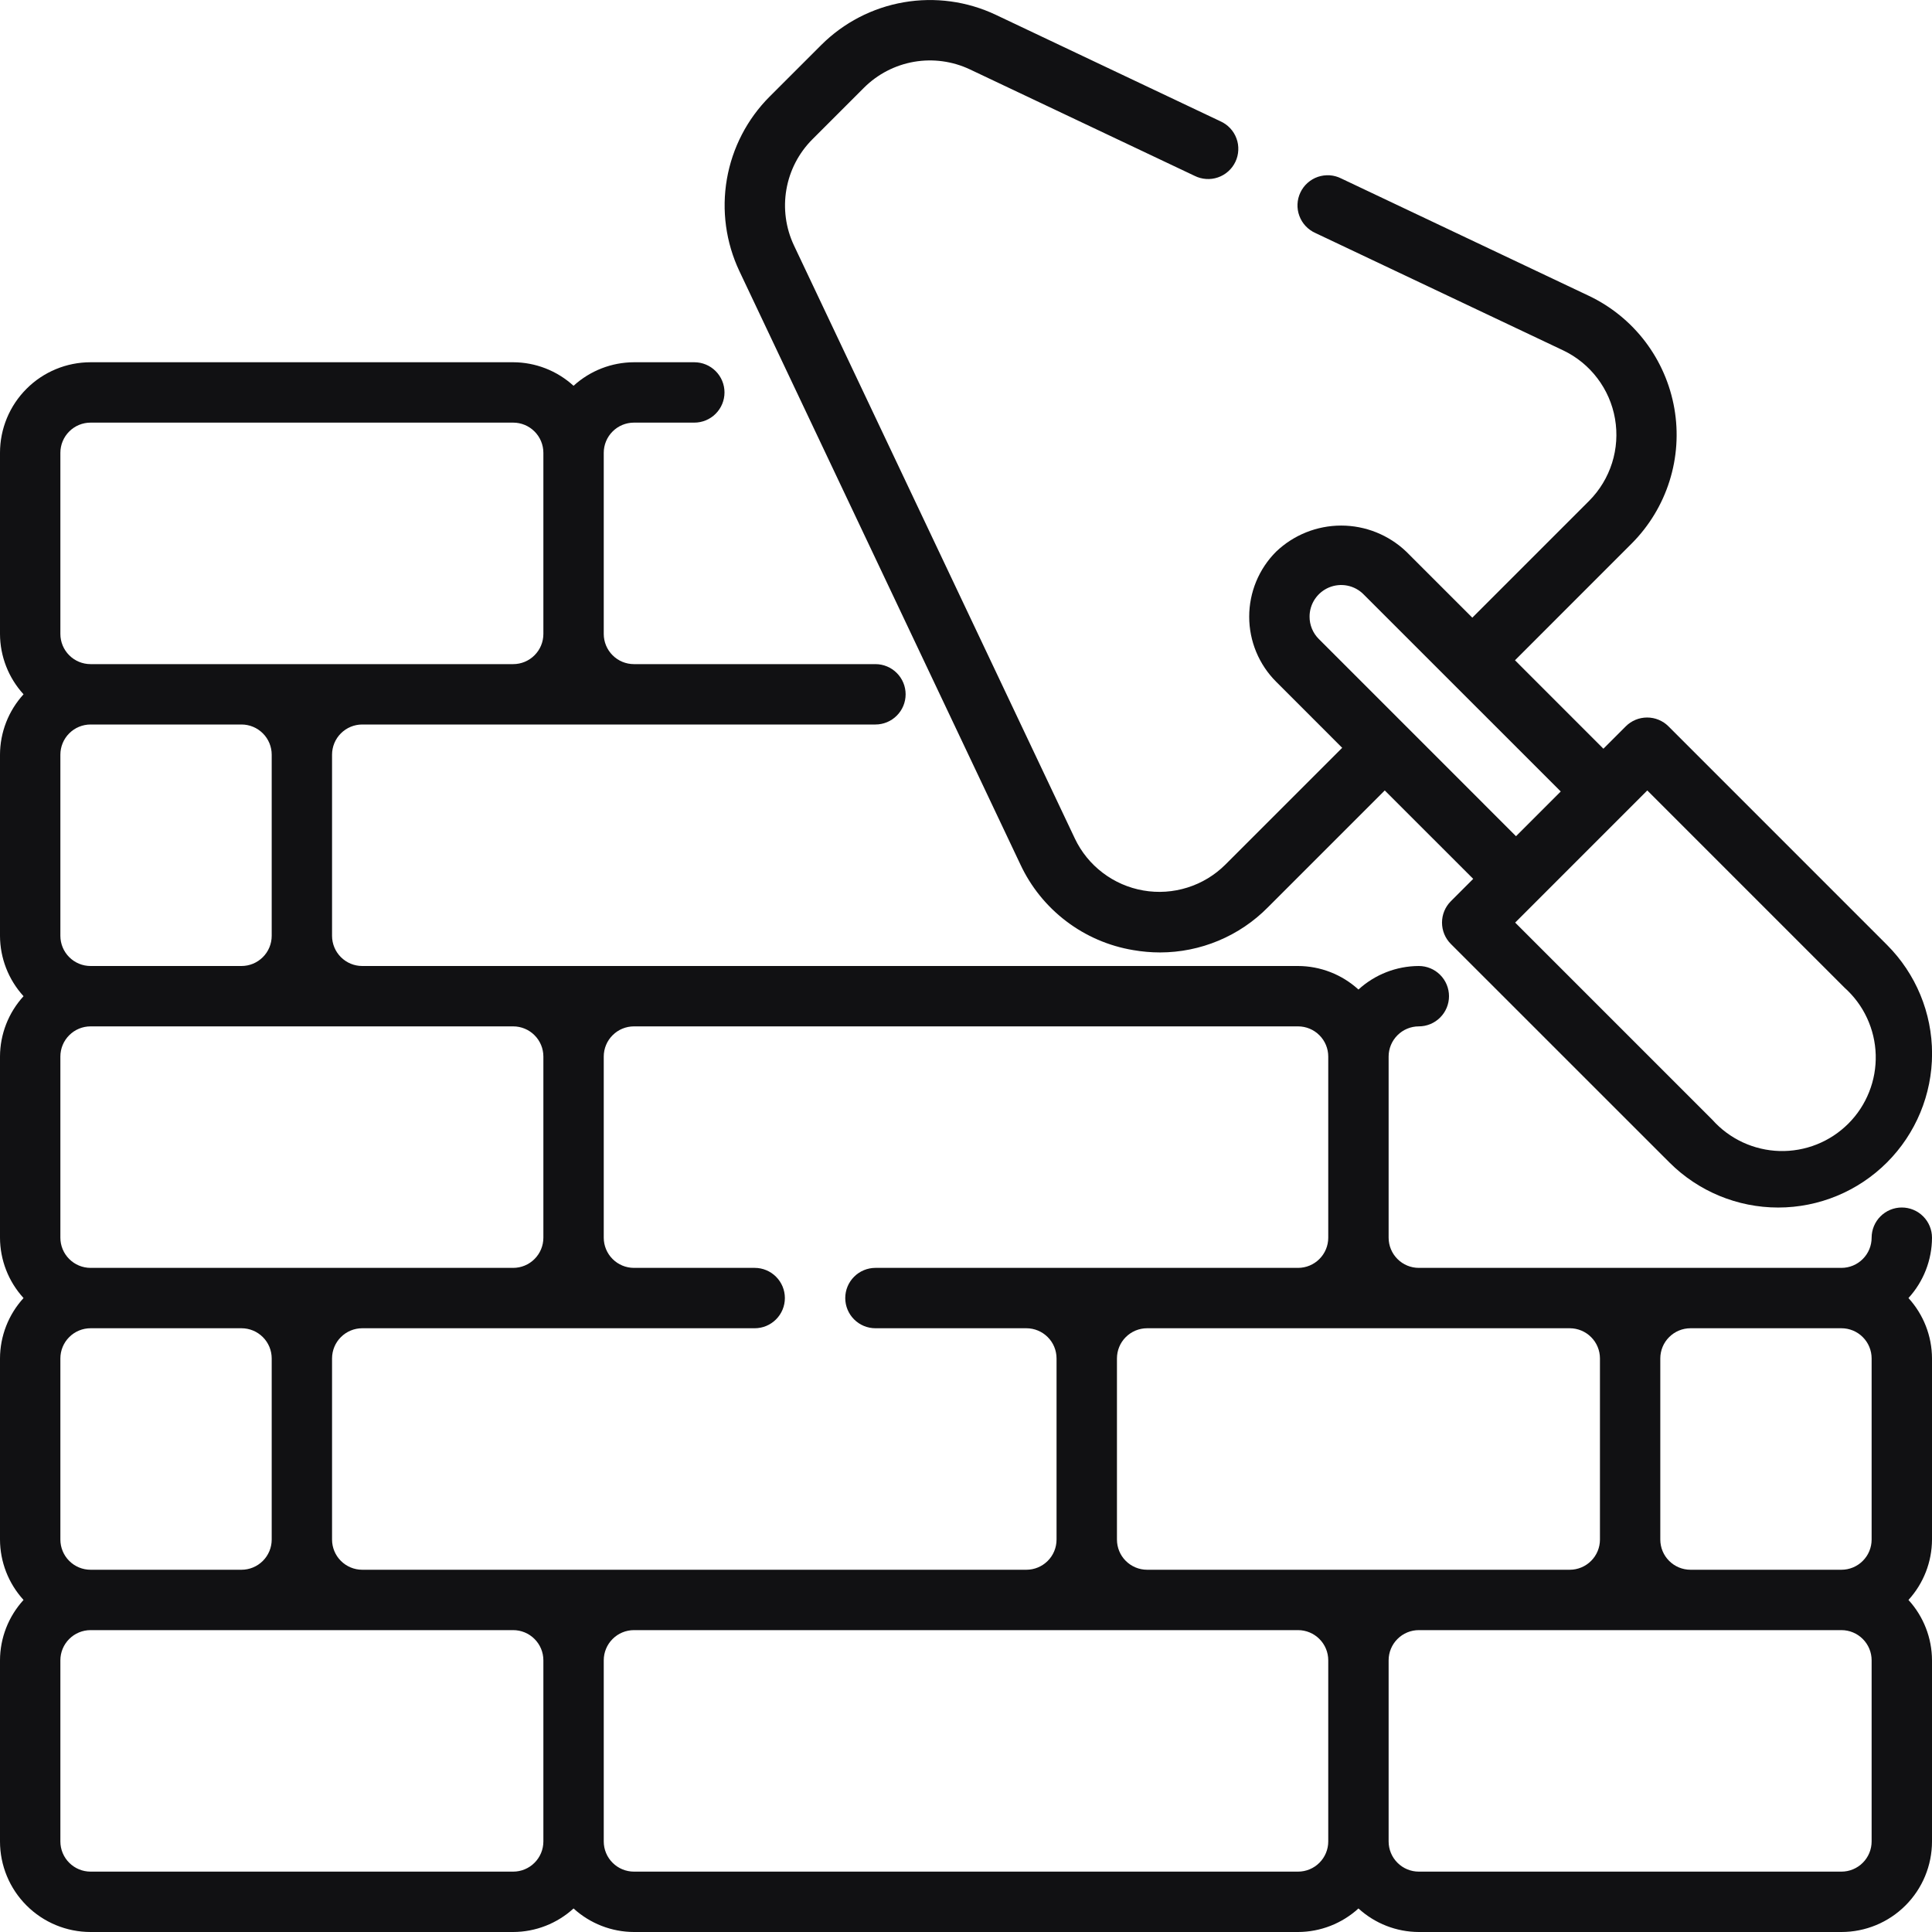 <svg width="60" height="60" viewBox="0 0 60 60" fill="none" xmlns="http://www.w3.org/2000/svg">
<g clip-path="url(#clip0_30_406)">
<path d="M59.062 37.5C58.814 37.5 58.575 37.599 58.4 37.775C58.224 37.95 58.125 38.189 58.125 38.438C58.125 38.686 58.026 38.925 57.85 39.1C57.675 39.276 57.436 39.375 57.188 39.375H44.062C43.814 39.375 43.575 39.276 43.4 39.1C43.224 38.925 43.125 38.686 43.125 38.438V32.812C43.125 32.564 43.224 32.325 43.4 32.15C43.575 31.974 43.814 31.875 44.062 31.875C44.311 31.875 44.55 31.776 44.725 31.6C44.901 31.425 45 31.186 45 30.938C45 30.689 44.901 30.45 44.725 30.275C44.55 30.099 44.311 30 44.062 30C43.368 30.002 42.7 30.263 42.188 30.731C41.675 30.263 41.007 30.002 40.312 30H11.25C11.001 30 10.763 29.901 10.587 29.725C10.411 29.55 10.312 29.311 10.312 29.062V23.438C10.312 23.189 10.411 22.95 10.587 22.775C10.763 22.599 11.001 22.5 11.25 22.5H27.188C27.436 22.5 27.675 22.401 27.85 22.225C28.026 22.05 28.125 21.811 28.125 21.562C28.125 21.314 28.026 21.075 27.85 20.9C27.675 20.724 27.436 20.625 27.188 20.625H19.688C19.439 20.625 19.2 20.526 19.025 20.35C18.849 20.175 18.75 19.936 18.75 19.688V14.062C18.75 13.814 18.849 13.575 19.025 13.4C19.2 13.224 19.439 13.125 19.688 13.125H21.562C21.811 13.125 22.05 13.026 22.225 12.85C22.401 12.675 22.5 12.436 22.5 12.188C22.5 11.939 22.401 11.7 22.225 11.525C22.05 11.349 21.811 11.25 21.562 11.25H19.688C18.993 11.252 18.325 11.513 17.812 11.981C17.3 11.513 16.632 11.252 15.938 11.25H2.812C2.067 11.25 1.351 11.546 0.824 12.074C0.296 12.601 0 13.317 0 14.062L0 19.688C0.002 20.382 0.263 21.05 0.731 21.562C0.263 22.075 0.002 22.743 0 23.438L0 29.062C0.002 29.757 0.263 30.425 0.731 30.938C0.263 31.45 0.002 32.118 0 32.812L0 38.438C0.002 39.132 0.263 39.8 0.731 40.312C0.263 40.825 0.002 41.493 0 42.188L0 47.812C0.002 48.507 0.263 49.175 0.731 49.688C0.263 50.2 0.002 50.868 0 51.562L0 57.188C0 57.933 0.296 58.649 0.824 59.176C1.351 59.704 2.067 60 2.812 60H15.938C16.632 59.998 17.3 59.737 17.812 59.269C18.325 59.737 18.993 59.998 19.688 60H40.312C41.007 59.998 41.675 59.737 42.188 59.269C42.7 59.737 43.368 59.998 44.062 60H57.188C57.933 60 58.649 59.704 59.176 59.176C59.704 58.649 60 57.933 60 57.188V51.562C59.998 50.868 59.737 50.2 59.269 49.688C59.737 49.175 59.998 48.507 60 47.812V42.188C59.998 41.493 59.737 40.825 59.269 40.312C59.737 39.8 59.998 39.132 60 38.438C60 38.189 59.901 37.95 59.725 37.775C59.55 37.599 59.311 37.5 59.062 37.5ZM57.188 41.25C57.436 41.25 57.675 41.349 57.85 41.525C58.026 41.7 58.125 41.939 58.125 42.188V47.812C58.125 48.061 58.026 48.3 57.85 48.475C57.675 48.651 57.436 48.75 57.188 48.75H52.5C52.251 48.75 52.013 48.651 51.837 48.475C51.661 48.3 51.562 48.061 51.562 47.812V42.188C51.562 41.939 51.661 41.7 51.837 41.525C52.013 41.349 52.251 41.25 52.5 41.25H57.188ZM48.75 41.25C48.999 41.25 49.237 41.349 49.413 41.525C49.589 41.7 49.688 41.939 49.688 42.188V47.812C49.688 48.061 49.589 48.3 49.413 48.475C49.237 48.651 48.999 48.75 48.75 48.75H35.625C35.376 48.75 35.138 48.651 34.962 48.475C34.786 48.3 34.688 48.061 34.688 47.812V42.188C34.688 41.939 34.786 41.7 34.962 41.525C35.138 41.349 35.376 41.25 35.625 41.25H48.75ZM40.312 31.875C40.561 31.875 40.8 31.974 40.975 32.15C41.151 32.325 41.25 32.564 41.25 32.812V38.438C41.25 38.686 41.151 38.925 40.975 39.1C40.8 39.276 40.561 39.375 40.312 39.375H27.188C26.939 39.375 26.7 39.474 26.525 39.65C26.349 39.825 26.25 40.064 26.25 40.312C26.25 40.561 26.349 40.8 26.525 40.975C26.7 41.151 26.939 41.25 27.188 41.25H31.875C32.124 41.25 32.362 41.349 32.538 41.525C32.714 41.7 32.812 41.939 32.812 42.188V47.812C32.812 48.061 32.714 48.3 32.538 48.475C32.362 48.651 32.124 48.75 31.875 48.75H11.25C11.001 48.75 10.763 48.651 10.587 48.475C10.411 48.3 10.312 48.061 10.312 47.812V42.188C10.312 41.939 10.411 41.7 10.587 41.525C10.763 41.349 11.001 41.25 11.25 41.25H23.438C23.686 41.25 23.925 41.151 24.1 40.975C24.276 40.8 24.375 40.561 24.375 40.312C24.375 40.064 24.276 39.825 24.1 39.65C23.925 39.474 23.686 39.375 23.438 39.375H19.688C19.439 39.375 19.2 39.276 19.025 39.1C18.849 38.925 18.75 38.686 18.75 38.438V32.812C18.75 32.564 18.849 32.325 19.025 32.15C19.2 31.974 19.439 31.875 19.688 31.875H40.312ZM1.875 47.812V42.188C1.875 41.939 1.974 41.7 2.15 41.525C2.325 41.349 2.564 41.25 2.812 41.25H7.5C7.749 41.25 7.987 41.349 8.163 41.525C8.339 41.7 8.438 41.939 8.438 42.188V47.812C8.438 48.061 8.339 48.3 8.163 48.475C7.987 48.651 7.749 48.75 7.5 48.75H2.812C2.564 48.75 2.325 48.651 2.15 48.475C1.974 48.3 1.875 48.061 1.875 47.812ZM15.938 31.875C16.186 31.875 16.425 31.974 16.6 32.15C16.776 32.325 16.875 32.564 16.875 32.812V38.438C16.875 38.686 16.776 38.925 16.6 39.1C16.425 39.276 16.186 39.375 15.938 39.375H2.812C2.564 39.375 2.325 39.276 2.15 39.1C1.974 38.925 1.875 38.686 1.875 38.438V32.812C1.875 32.564 1.974 32.325 2.15 32.15C2.325 31.974 2.564 31.875 2.812 31.875H15.938ZM1.875 29.062V23.438C1.875 23.189 1.974 22.95 2.15 22.775C2.325 22.599 2.564 22.5 2.812 22.5H7.5C7.749 22.5 7.987 22.599 8.163 22.775C8.339 22.95 8.438 23.189 8.438 23.438V29.062C8.438 29.311 8.339 29.55 8.163 29.725C7.987 29.901 7.749 30 7.5 30H2.812C2.564 30 2.325 29.901 2.15 29.725C1.974 29.55 1.875 29.311 1.875 29.062ZM1.875 14.062C1.875 13.814 1.974 13.575 2.15 13.4C2.325 13.224 2.564 13.125 2.812 13.125H15.938C16.186 13.125 16.425 13.224 16.6 13.4C16.776 13.575 16.875 13.814 16.875 14.062V19.688C16.875 19.936 16.776 20.175 16.6 20.35C16.425 20.526 16.186 20.625 15.938 20.625H2.812C2.564 20.625 2.325 20.526 2.15 20.35C1.974 20.175 1.875 19.936 1.875 19.688V14.062ZM15.938 58.125H2.812C2.564 58.125 2.325 58.026 2.15 57.85C1.974 57.675 1.875 57.436 1.875 57.188V51.562C1.875 51.314 1.974 51.075 2.15 50.9C2.325 50.724 2.564 50.625 2.812 50.625H15.938C16.186 50.625 16.425 50.724 16.6 50.9C16.776 51.075 16.875 51.314 16.875 51.562V57.188C16.875 57.436 16.776 57.675 16.6 57.85C16.425 58.026 16.186 58.125 15.938 58.125ZM40.312 58.125H19.688C19.439 58.125 19.2 58.026 19.025 57.85C18.849 57.675 18.75 57.436 18.75 57.188V51.562C18.75 51.314 18.849 51.075 19.025 50.9C19.2 50.724 19.439 50.625 19.688 50.625H40.312C40.561 50.625 40.8 50.724 40.975 50.9C41.151 51.075 41.25 51.314 41.25 51.562V57.188C41.25 57.436 41.151 57.675 40.975 57.85C40.8 58.026 40.561 58.125 40.312 58.125ZM58.125 57.188C58.125 57.436 58.026 57.675 57.85 57.85C57.675 58.026 57.436 58.125 57.188 58.125H44.062C43.814 58.125 43.575 58.026 43.4 57.85C43.224 57.675 43.125 57.436 43.125 57.188V51.562C43.125 51.314 43.224 51.075 43.4 50.9C43.575 50.724 43.814 50.625 44.062 50.625H57.188C57.436 50.625 57.675 50.724 57.85 50.9C58.026 51.075 58.125 51.314 58.125 51.562V57.188Z" fill="#111113"/>
<path d="M31.688 26.844C32.012 27.539 32.5 28.144 33.111 28.608C33.721 29.072 34.435 29.38 35.191 29.506C35.468 29.554 35.748 29.579 36.029 29.579C36.652 29.578 37.268 29.454 37.843 29.213C38.417 28.973 38.938 28.621 39.376 28.177L43.005 24.548L45.752 27.294L45.057 27.989C44.881 28.165 44.783 28.403 44.783 28.652C44.783 28.901 44.881 29.139 45.057 29.315L51.845 36.101C52.741 36.997 53.956 37.501 55.223 37.501C56.491 37.501 57.706 36.997 58.602 36.101C59.498 35.205 60.002 33.99 60.002 32.722C60.002 31.455 59.498 30.24 58.602 29.344L51.816 22.557C51.64 22.381 51.401 22.283 51.153 22.283C50.904 22.283 50.666 22.381 50.49 22.557L49.795 23.252L47.049 20.505L50.678 16.875C51.217 16.333 51.618 15.67 51.848 14.941C52.078 14.213 52.13 13.44 51.999 12.687C51.868 11.934 51.559 11.223 51.098 10.614C50.636 10.005 50.035 9.516 49.345 9.188L41.652 5.542C41.541 5.486 41.419 5.452 41.294 5.444C41.17 5.436 41.045 5.453 40.926 5.493C40.808 5.534 40.7 5.598 40.607 5.681C40.514 5.764 40.438 5.865 40.385 5.978C40.331 6.091 40.301 6.213 40.295 6.338C40.29 6.463 40.309 6.588 40.353 6.705C40.396 6.822 40.462 6.929 40.547 7.02C40.633 7.112 40.736 7.185 40.85 7.236L48.543 10.88C48.962 11.079 49.328 11.377 49.608 11.747C49.889 12.117 50.077 12.549 50.156 13.007C50.235 13.465 50.204 13.935 50.064 14.378C49.924 14.821 49.68 15.224 49.353 15.553L45.724 19.182L43.672 17.131C43.128 16.612 42.404 16.322 41.652 16.322C40.9 16.322 40.176 16.612 39.632 17.131C39.366 17.396 39.156 17.711 39.012 18.058C38.869 18.405 38.795 18.776 38.795 19.152C38.795 19.527 38.869 19.899 39.012 20.245C39.156 20.592 39.366 20.907 39.632 21.172L41.683 23.224L38.054 26.852C37.725 27.18 37.322 27.424 36.879 27.563C36.436 27.703 35.966 27.735 35.508 27.655C35.05 27.576 34.618 27.388 34.248 27.107C33.878 26.827 33.58 26.461 33.381 26.042L24.657 7.622C24.402 7.081 24.32 6.474 24.422 5.885C24.524 5.295 24.805 4.752 25.228 4.328L26.831 2.725C27.254 2.303 27.798 2.021 28.387 1.919C28.976 1.818 29.582 1.9 30.123 2.156L37.1 5.461C37.211 5.517 37.333 5.55 37.458 5.558C37.582 5.567 37.707 5.55 37.825 5.509C37.943 5.469 38.052 5.405 38.145 5.321C38.238 5.238 38.314 5.137 38.367 5.024C38.421 4.911 38.451 4.789 38.456 4.664C38.462 4.539 38.443 4.415 38.399 4.298C38.356 4.181 38.29 4.073 38.204 3.982C38.119 3.891 38.016 3.818 37.902 3.767L30.925 0.46C30.035 0.039 29.037 -0.097 28.066 0.071C27.096 0.239 26.201 0.702 25.504 1.398L23.901 3C23.205 3.697 22.742 4.592 22.574 5.562C22.406 6.533 22.542 7.531 22.963 8.422L31.688 26.844ZM57.282 30.672C57.577 30.936 57.816 31.256 57.982 31.615C58.149 31.974 58.241 32.363 58.252 32.758C58.263 33.153 58.194 33.547 58.047 33.914C57.901 34.282 57.682 34.616 57.402 34.895C57.122 35.175 56.788 35.395 56.421 35.541C56.053 35.687 55.66 35.757 55.264 35.746C54.869 35.734 54.48 35.642 54.122 35.476C53.763 35.309 53.442 35.071 53.179 34.776L47.055 28.652L51.158 24.548L57.282 30.672ZM40.67 19.151C40.669 18.957 40.727 18.767 40.835 18.605C40.943 18.444 41.096 18.318 41.275 18.243C41.455 18.169 41.653 18.149 41.843 18.187C42.034 18.225 42.209 18.319 42.346 18.457L48.47 24.58L47.081 25.969L40.957 19.845C40.866 19.754 40.793 19.646 40.744 19.527C40.695 19.408 40.669 19.28 40.67 19.151Z" fill="#111113"/>
</g>
<defs>
<clipPath id="clip0_30_406">
<rect width="60" height="60" fill="white"/>
</clipPath>
</defs>
</svg>

